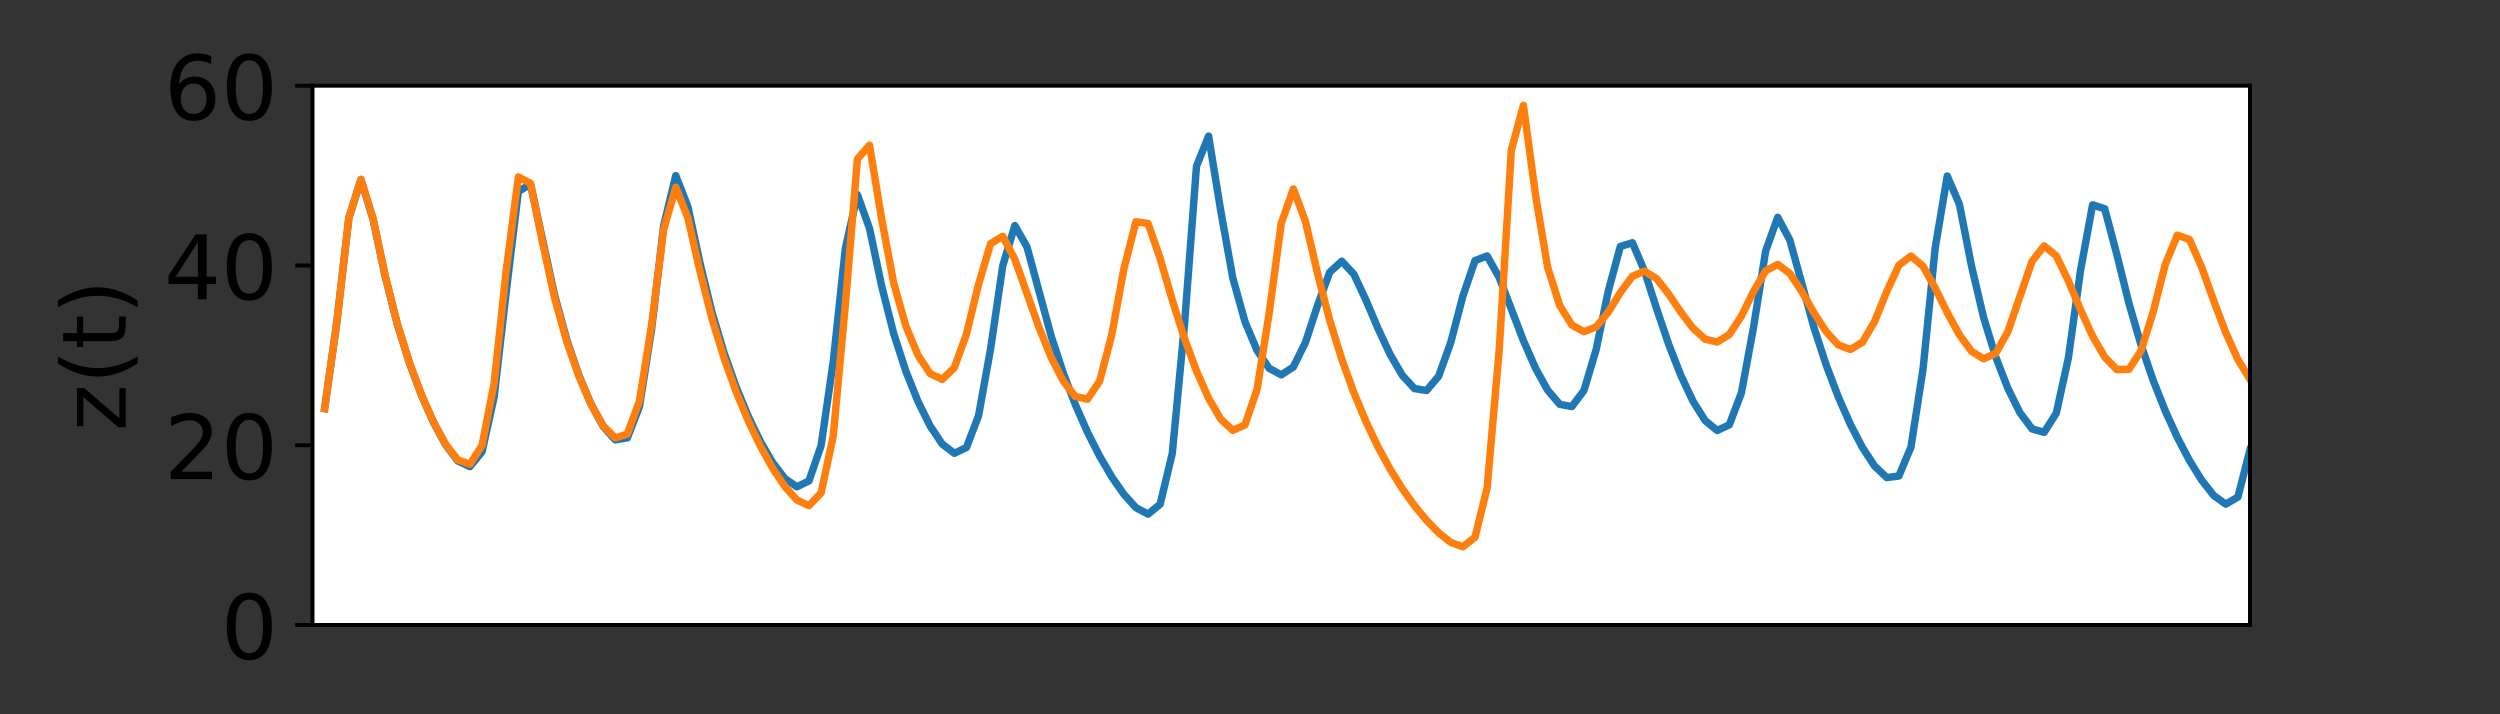 <?xml version="1.0" encoding="utf-8" standalone="no"?>
<!DOCTYPE svg PUBLIC "-//W3C//DTD SVG 1.1//EN"
  "http://www.w3.org/Graphics/SVG/1.1/DTD/svg11.dtd">
<!-- Created with matplotlib (https://matplotlib.org/) -->
<svg height="144pt" version="1.1" viewBox="0 0 504 144" width="504pt" xmlns="http://www.w3.org/2000/svg" xmlns:xlink="http://www.w3.org/1999/xlink">
 <rect x="0" y="0" width="504" height="144" fill="#333333" stroke="none"/>
 <defs>
  <style type="text/css">*{stroke-linecap:butt;stroke-linejoin:round;}</style>
 </defs>
 <g id="figure_1">
  <g id="patch_1">
   <path d="M 0 144 
L 504 144 
L 504 0 
L 0 0 
z
" style="fill:none;"/>
  </g>
  <g id="axes_1">
   <g id="patch_2">
    <path d="M 63 126 
L 453.6 126 
L 453.6 17.28 
L 63 17.28 
z
" style="fill:#ffffff;"/>
   </g>
   <g id="matplotlib.axis_1">
    <g id="xtick_1"/>
    <g id="xtick_2"/>
    <g id="xtick_3"/>
    <g id="xtick_4"/>
    <g id="xtick_5"/>
   </g>
   <g id="matplotlib.axis_2">
    <g id="ytick_1">
     <g id="line2d_1">
      <defs>
       <path d="M 0 0 
L -3.5 0 
" id="m7116315193" style="stroke:#000000;stroke-width:0.8;"/>
      </defs>
      <g>
       <use style="stroke:#000000;stroke-width:0.8;" x="63" xlink:href="#m7116315193" y="126"/>
      </g>
     </g>
     <g id="text_1">
      <!-- 0 -->
      <g transform="translate(44.547 132.839)scale(0.18 -0.18)">
       <defs>
        <path d="M 31.781 66.406 
Q 24.172 66.406 20.328 58.906 
Q 16.5 51.422 16.5 36.375 
Q 16.5 21.391 20.328 13.891 
Q 24.172 6.391 31.781 6.391 
Q 39.453 6.391 43.281 13.891 
Q 47.125 21.391 47.125 36.375 
Q 47.125 51.422 43.281 58.906 
Q 39.453 66.406 31.781 66.406 
z
M 31.781 74.219 
Q 44.047 74.219 50.516 64.516 
Q 56.984 54.828 56.984 36.375 
Q 56.984 17.969 50.516 8.266 
Q 44.047 -1.422 31.781 -1.422 
Q 19.531 -1.422 13.062 8.266 
Q 6.594 17.969 6.594 36.375 
Q 6.594 54.828 13.062 64.516 
Q 19.531 74.219 31.781 74.219 
z
" id="DejaVuSans-48"/>
       </defs>
       <use xlink:href="#DejaVuSans-48"/>
      </g>
     </g>
    </g>
    <g id="ytick_2">
     <g id="line2d_2">
      <g>
       <use style="stroke:#000000;stroke-width:0.8;" x="63" xlink:href="#m7116315193" y="89.76"/>
      </g>
     </g>
     <g id="text_2">
      <!-- 20 -->
      <g transform="translate(33.095 96.599)scale(0.18 -0.18)">
       <defs>
        <path d="M 19.188 8.297 
L 53.609 8.297 
L 53.609 0 
L 7.328 0 
L 7.328 8.297 
Q 12.938 14.109 22.625 23.891 
Q 32.328 33.688 34.812 36.531 
Q 39.547 41.844 41.422 45.531 
Q 43.312 49.219 43.312 52.781 
Q 43.312 58.594 39.234 62.25 
Q 35.156 65.922 28.609 65.922 
Q 23.969 65.922 18.812 64.312 
Q 13.672 62.703 7.812 59.422 
L 7.812 69.391 
Q 13.766 71.781 18.938 73 
Q 24.125 74.219 28.422 74.219 
Q 39.75 74.219 46.484 68.547 
Q 53.219 62.891 53.219 53.422 
Q 53.219 48.922 51.531 44.891 
Q 49.859 40.875 45.406 35.406 
Q 44.188 33.984 37.641 27.219 
Q 31.109 20.453 19.188 8.297 
z
" id="DejaVuSans-50"/>
       </defs>
       <use xlink:href="#DejaVuSans-50"/>
       <use x="63.623" xlink:href="#DejaVuSans-48"/>
      </g>
     </g>
    </g>
    <g id="ytick_3">
     <g id="line2d_3">
      <g>
       <use style="stroke:#000000;stroke-width:0.8;" x="63" xlink:href="#m7116315193" y="53.52"/>
      </g>
     </g>
     <g id="text_3">
      <!-- 40 -->
      <g transform="translate(33.095 60.359)scale(0.18 -0.18)">
       <defs>
        <path d="M 37.797 64.312 
L 12.891 25.391 
L 37.797 25.391 
z
M 35.203 72.906 
L 47.609 72.906 
L 47.609 25.391 
L 58.016 25.391 
L 58.016 17.188 
L 47.609 17.188 
L 47.609 0 
L 37.797 0 
L 37.797 17.188 
L 4.891 17.188 
L 4.891 26.703 
z
" id="DejaVuSans-52"/>
       </defs>
       <use xlink:href="#DejaVuSans-52"/>
       <use x="63.623" xlink:href="#DejaVuSans-48"/>
      </g>
     </g>
    </g>
    <g id="ytick_4">
     <g id="line2d_4">
      <g>
       <use style="stroke:#000000;stroke-width:0.8;" x="63" xlink:href="#m7116315193" y="17.28"/>
      </g>
     </g>
     <g id="text_4">
      <!-- 60 -->
      <g transform="translate(33.095 24.119)scale(0.18 -0.18)">
       <defs>
        <path d="M 33.016 40.375 
Q 26.375 40.375 22.484 35.828 
Q 18.609 31.297 18.609 23.391 
Q 18.609 15.531 22.484 10.953 
Q 26.375 6.391 33.016 6.391 
Q 39.656 6.391 43.531 10.953 
Q 47.406 15.531 47.406 23.391 
Q 47.406 31.297 43.531 35.828 
Q 39.656 40.375 33.016 40.375 
z
M 52.594 71.297 
L 52.594 62.312 
Q 48.875 64.062 45.094 64.984 
Q 41.312 65.922 37.594 65.922 
Q 27.828 65.922 22.672 59.328 
Q 17.531 52.734 16.797 39.406 
Q 19.672 43.656 24.016 45.922 
Q 28.375 48.188 33.594 48.188 
Q 44.578 48.188 50.953 41.516 
Q 57.328 34.859 57.328 23.391 
Q 57.328 12.156 50.688 5.359 
Q 44.047 -1.422 33.016 -1.422 
Q 20.359 -1.422 13.672 8.266 
Q 6.984 17.969 6.984 36.375 
Q 6.984 53.656 15.188 63.938 
Q 23.391 74.219 37.203 74.219 
Q 40.922 74.219 44.703 73.484 
Q 48.484 72.75 52.594 71.297 
z
" id="DejaVuSans-54"/>
       </defs>
       <use xlink:href="#DejaVuSans-54"/>
       <use x="63.623" xlink:href="#DejaVuSans-48"/>
      </g>
     </g>
    </g>
    <g id="text_5">
     <!-- z(t) -->
     <g transform="translate(25.352 86.915)rotate(-90)scale(0.18 -0.18)">
      <defs>
       <path d="M 5.516 54.688 
L 48.188 54.688 
L 48.188 46.484 
L 14.406 7.172 
L 48.188 7.172 
L 48.188 0 
L 4.297 0 
L 4.297 8.203 
L 38.094 47.516 
L 5.516 47.516 
z
" id="DejaVuSans-122"/>
       <path d="M 31 75.875 
Q 24.469 64.656 21.281 53.656 
Q 18.109 42.672 18.109 31.391 
Q 18.109 20.125 21.312 9.062 
Q 24.516 -2 31 -13.188 
L 23.188 -13.188 
Q 15.875 -1.703 12.234 9.375 
Q 8.594 20.453 8.594 31.391 
Q 8.594 42.281 12.203 53.312 
Q 15.828 64.359 23.188 75.875 
z
" id="DejaVuSans-40"/>
       <path d="M 18.312 70.219 
L 18.312 54.688 
L 36.812 54.688 
L 36.812 47.703 
L 18.312 47.703 
L 18.312 18.016 
Q 18.312 11.328 20.141 9.422 
Q 21.969 7.516 27.594 7.516 
L 36.812 7.516 
L 36.812 0 
L 27.594 0 
Q 17.188 0 13.234 3.875 
Q 9.281 7.766 9.281 18.016 
L 9.281 47.703 
L 2.688 47.703 
L 2.688 54.688 
L 9.281 54.688 
L 9.281 70.219 
z
" id="DejaVuSans-116"/>
       <path d="M 8.016 75.875 
L 15.828 75.875 
Q 23.141 64.359 26.781 53.312 
Q 30.422 42.281 30.422 31.391 
Q 30.422 20.453 26.781 9.375 
Q 23.141 -1.703 15.828 -13.188 
L 8.016 -13.188 
Q 14.5 -2 17.703 9.062 
Q 20.906 20.125 20.906 31.391 
Q 20.906 42.672 17.703 53.656 
Q 14.5 64.656 8.016 75.875 
z
" id="DejaVuSans-41"/>
      </defs>
      <use xlink:href="#DejaVuSans-122"/>
      <use x="52.49" xlink:href="#DejaVuSans-40"/>
      <use x="91.504" xlink:href="#DejaVuSans-116"/>
      <use x="130.713" xlink:href="#DejaVuSans-41"/>
     </g>
    </g>
   </g>
   <g id="line2d_5">
    <path clip-path="url(#p6ea956f86d)" d="M 65.441 82.374 
L 67.882 65.131 
L 70.324 43.998 
L 72.765 36.237 
L 75.206 44.181 
L 77.647 55.66 
L 80.089 65.327 
L 82.53 73.139 
L 84.971 79.682 
L 87.412 85.187 
L 89.854 89.695 
L 92.295 92.928 
L 94.736 94.074 
L 97.177 91.069 
L 99.619 80.017 
L 102.06 58.735 
L 104.501 38.612 
L 106.942 37.101 
L 111.825 59.582 
L 114.266 68.524 
L 116.707 75.666 
L 119.149 81.476 
L 121.59 85.953 
L 124.031 88.666 
L 126.472 88.273 
L 128.914 81.97 
L 131.355 66.443 
L 133.796 45.484 
L 136.238 35.398 
L 138.679 41.677 
L 141.12 53.057 
L 143.561 63.065 
L 146.002 71.233 
L 148.444 78.125 
L 150.885 84.014 
L 153.326 89.064 
L 155.768 93.261 
L 158.209 96.457 
L 160.65 98.145 
L 163.091 96.942 
L 165.532 89.833 
L 167.974 72.984 
L 170.415 50.127 
L 172.856 39.253 
L 175.298 46.061 
L 177.739 57.658 
L 180.18 67.303 
L 182.621 74.838 
L 185.062 80.927 
L 187.504 85.851 
L 189.945 89.513 
L 192.386 91.383 
L 194.827 90.229 
L 197.269 83.834 
L 199.71 70.284 
L 202.151 53.606 
L 204.593 45.478 
L 207.034 49.77 
L 211.916 67.753 
L 214.357 75.215 
L 216.799 81.596 
L 219.24 87.132 
L 221.681 91.949 
L 224.123 96.117 
L 226.564 99.636 
L 229.005 102.352 
L 231.446 103.647 
L 233.887 101.642 
L 236.329 91.412 
L 238.77 65.738 
L 241.211 33.516 
L 243.653 27.437 
L 246.094 42.452 
L 248.535 56.048 
L 250.976 64.822 
L 253.417 70.635 
L 255.859 74.254 
L 258.3 75.571 
L 260.741 73.981 
L 263.183 69.019 
L 265.624 61.569 
L 268.065 54.888 
L 270.506 52.651 
L 272.947 55.293 
L 275.389 60.531 
L 277.83 66.275 
L 280.271 71.496 
L 282.712 75.681 
L 285.154 78.333 
L 287.595 78.721 
L 290.036 75.839 
L 292.478 69.019 
L 294.919 59.697 
L 297.36 52.54 
L 299.801 51.597 
L 302.243 55.954 
L 307.125 68.674 
L 309.566 74.236 
L 312.007 78.663 
L 314.449 81.514 
L 316.89 81.968 
L 319.331 78.709 
L 321.772 70.512 
L 324.214 58.748 
L 326.655 49.69 
L 329.096 48.939 
L 331.538 54.662 
L 333.979 62.252 
L 336.42 69.437 
L 338.861 75.688 
L 341.303 80.876 
L 343.744 84.776 
L 346.185 86.787 
L 348.626 85.639 
L 351.067 79.199 
L 353.509 66.024 
L 355.95 50.614 
L 358.391 43.812 
L 360.832 48.393 
L 365.715 66.096 
L 368.156 73.582 
L 370.598 80.009 
L 373.039 85.55 
L 375.48 90.237 
L 377.921 93.958 
L 380.363 96.274 
L 382.804 95.967 
L 385.245 90.16 
L 387.686 74.374 
L 390.127 50.028 
L 392.569 35.494 
L 395.01 41.176 
L 397.451 53.593 
L 399.892 64.006 
L 402.334 71.958 
L 404.775 78.268 
L 407.216 83.19 
L 409.658 86.457 
L 412.099 87.157 
L 414.54 83.31 
L 416.981 72.195 
L 419.423 54.586 
L 421.864 41.302 
L 424.305 42.081 
L 426.746 51.283 
L 429.188 61.125 
L 431.629 69.529 
L 434.07 76.662 
L 436.511 82.819 
L 438.952 88.179 
L 441.394 92.826 
L 443.835 96.77 
L 446.276 99.89 
L 448.717 101.636 
L 451.159 100.21 
L 453.6 90.671 
L 453.6 90.671 
" style="fill:none;stroke:#1f77b4;stroke-linecap:square;stroke-width:1.5;"/>
   </g>
   <g id="line2d_6">
    <path clip-path="url(#p6ea956f86d)" d="M 65.441 82.37 
L 67.882 65.104 
L 70.324 43.921 
L 72.765 36.133 
L 75.206 44.08 
L 77.647 55.581 
L 80.089 65.26 
L 82.53 73.083 
L 84.971 79.619 
L 87.412 85.121 
L 89.854 89.59 
L 92.295 92.723 
L 94.736 93.577 
L 97.177 89.819 
L 99.619 77.242 
L 102.06 54.476 
L 104.501 35.673 
L 106.942 36.947 
L 109.384 48.921 
L 111.825 60.157 
L 114.266 68.883 
L 116.707 75.859 
L 119.149 81.518 
L 121.59 85.831 
L 124.031 88.283 
L 126.472 87.511 
L 128.914 80.826 
L 131.355 65.541 
L 133.796 46.242 
L 136.238 37.748 
L 138.679 43.941 
L 141.12 54.705 
L 143.561 64.329 
L 146.002 72.302 
L 148.444 79.072 
L 150.885 84.927 
L 153.326 90.009 
L 155.768 94.388 
L 158.209 98.052 
L 160.65 100.807 
L 163.091 101.944 
L 165.532 99.361 
L 167.974 87.946 
L 170.415 61.518 
L 172.856 32.06 
L 175.298 29.269 
L 177.739 44.147 
L 180.18 57.111 
L 182.621 65.73 
L 185.062 71.603 
L 187.504 75.313 
L 189.945 76.487 
L 192.386 74.146 
L 194.827 67.384 
L 197.269 57.361 
L 199.71 49.102 
L 202.151 47.642 
L 204.593 52.272 
L 209.475 66.055 
L 211.916 72.041 
L 214.357 76.823 
L 216.799 79.939 
L 219.24 80.469 
L 221.681 76.846 
L 224.123 67.538 
L 226.564 54.245 
L 229.005 44.702 
L 231.446 45.052 
L 233.887 52.094 
L 236.329 60.506 
L 238.77 68.174 
L 241.211 74.777 
L 243.653 80.279 
L 246.094 84.478 
L 248.535 86.757 
L 250.976 85.666 
L 253.417 78.535 
L 255.859 63.164 
L 258.3 45.013 
L 260.741 38.086 
L 263.183 44.654 
L 265.624 55.147 
L 268.065 64.554 
L 270.506 72.433 
L 272.947 79.171 
L 275.389 85.026 
L 277.83 90.141 
L 280.271 94.615 
L 282.712 98.527 
L 285.154 101.941 
L 287.595 104.904 
L 290.036 107.416 
L 292.478 109.359 
L 294.919 110.232 
L 297.36 108.306 
L 299.801 98.397 
L 302.243 70.509 
L 304.684 30.268 
L 307.125 21.237 
L 309.566 39.349 
L 312.007 53.896 
L 314.449 61.628 
L 316.89 65.525 
L 319.331 66.861 
L 321.772 65.914 
L 324.214 62.964 
L 326.655 58.978 
L 329.096 55.696 
L 331.538 54.674 
L 333.979 56.175 
L 336.42 59.305 
L 338.861 62.927 
L 341.303 66.165 
L 343.744 68.368 
L 346.185 68.96 
L 348.626 67.445 
L 351.067 63.734 
L 353.509 58.757 
L 355.95 54.613 
L 358.391 53.307 
L 360.832 55.122 
L 363.274 58.843 
L 365.715 63.079 
L 368.156 66.868 
L 370.598 69.538 
L 373.039 70.458 
L 375.48 68.985 
L 377.921 64.807 
L 380.363 58.785 
L 382.804 53.475 
L 385.245 51.617 
L 387.686 53.681 
L 390.127 58.061 
L 392.569 63.019 
L 395.01 67.493 
L 397.451 70.814 
L 399.892 72.332 
L 402.334 71.251 
L 404.775 66.897 
L 409.658 52.674 
L 412.099 49.567 
L 414.54 51.565 
L 416.981 56.618 
L 419.423 62.43 
L 421.864 67.765 
L 424.305 71.988 
L 426.746 74.505 
L 429.188 74.454 
L 431.629 70.734 
L 434.07 62.913 
L 436.511 53.342 
L 438.952 47.408 
L 441.394 48.278 
L 443.835 53.801 
L 446.276 60.63 
L 448.717 67.059 
L 451.159 72.478 
L 453.6 76.47 
L 453.6 76.47 
" style="fill:none;stroke:#ff7f0e;stroke-linecap:square;stroke-width:1.5;"/>
   </g>
   <g id="patch_3">
    <path d="M 63 126 
L 63 17.28 
" style="fill:none;stroke:#000000;stroke-linecap:square;stroke-linejoin:miter;stroke-width:0.8;"/>
   </g>
   <g id="patch_4">
    <path d="M 453.6 126 
L 453.6 17.28 
" style="fill:none;stroke:#000000;stroke-linecap:square;stroke-linejoin:miter;stroke-width:0.8;"/>
   </g>
   <g id="patch_5">
    <path d="M 63 126 
L 453.6 126 
" style="fill:none;stroke:#000000;stroke-linecap:square;stroke-linejoin:miter;stroke-width:0.8;"/>
   </g>
   <g id="patch_6">
    <path d="M 63 17.28 
L 453.6 17.28 
" style="fill:none;stroke:#000000;stroke-linecap:square;stroke-linejoin:miter;stroke-width:0.8;"/>
   </g>
  </g>
 </g>
 <defs>
  <clipPath id="p6ea956f86d">
   <rect height="108.72" width="390.6" x="63" y="17.28"/>
  </clipPath>
 </defs>
</svg>
